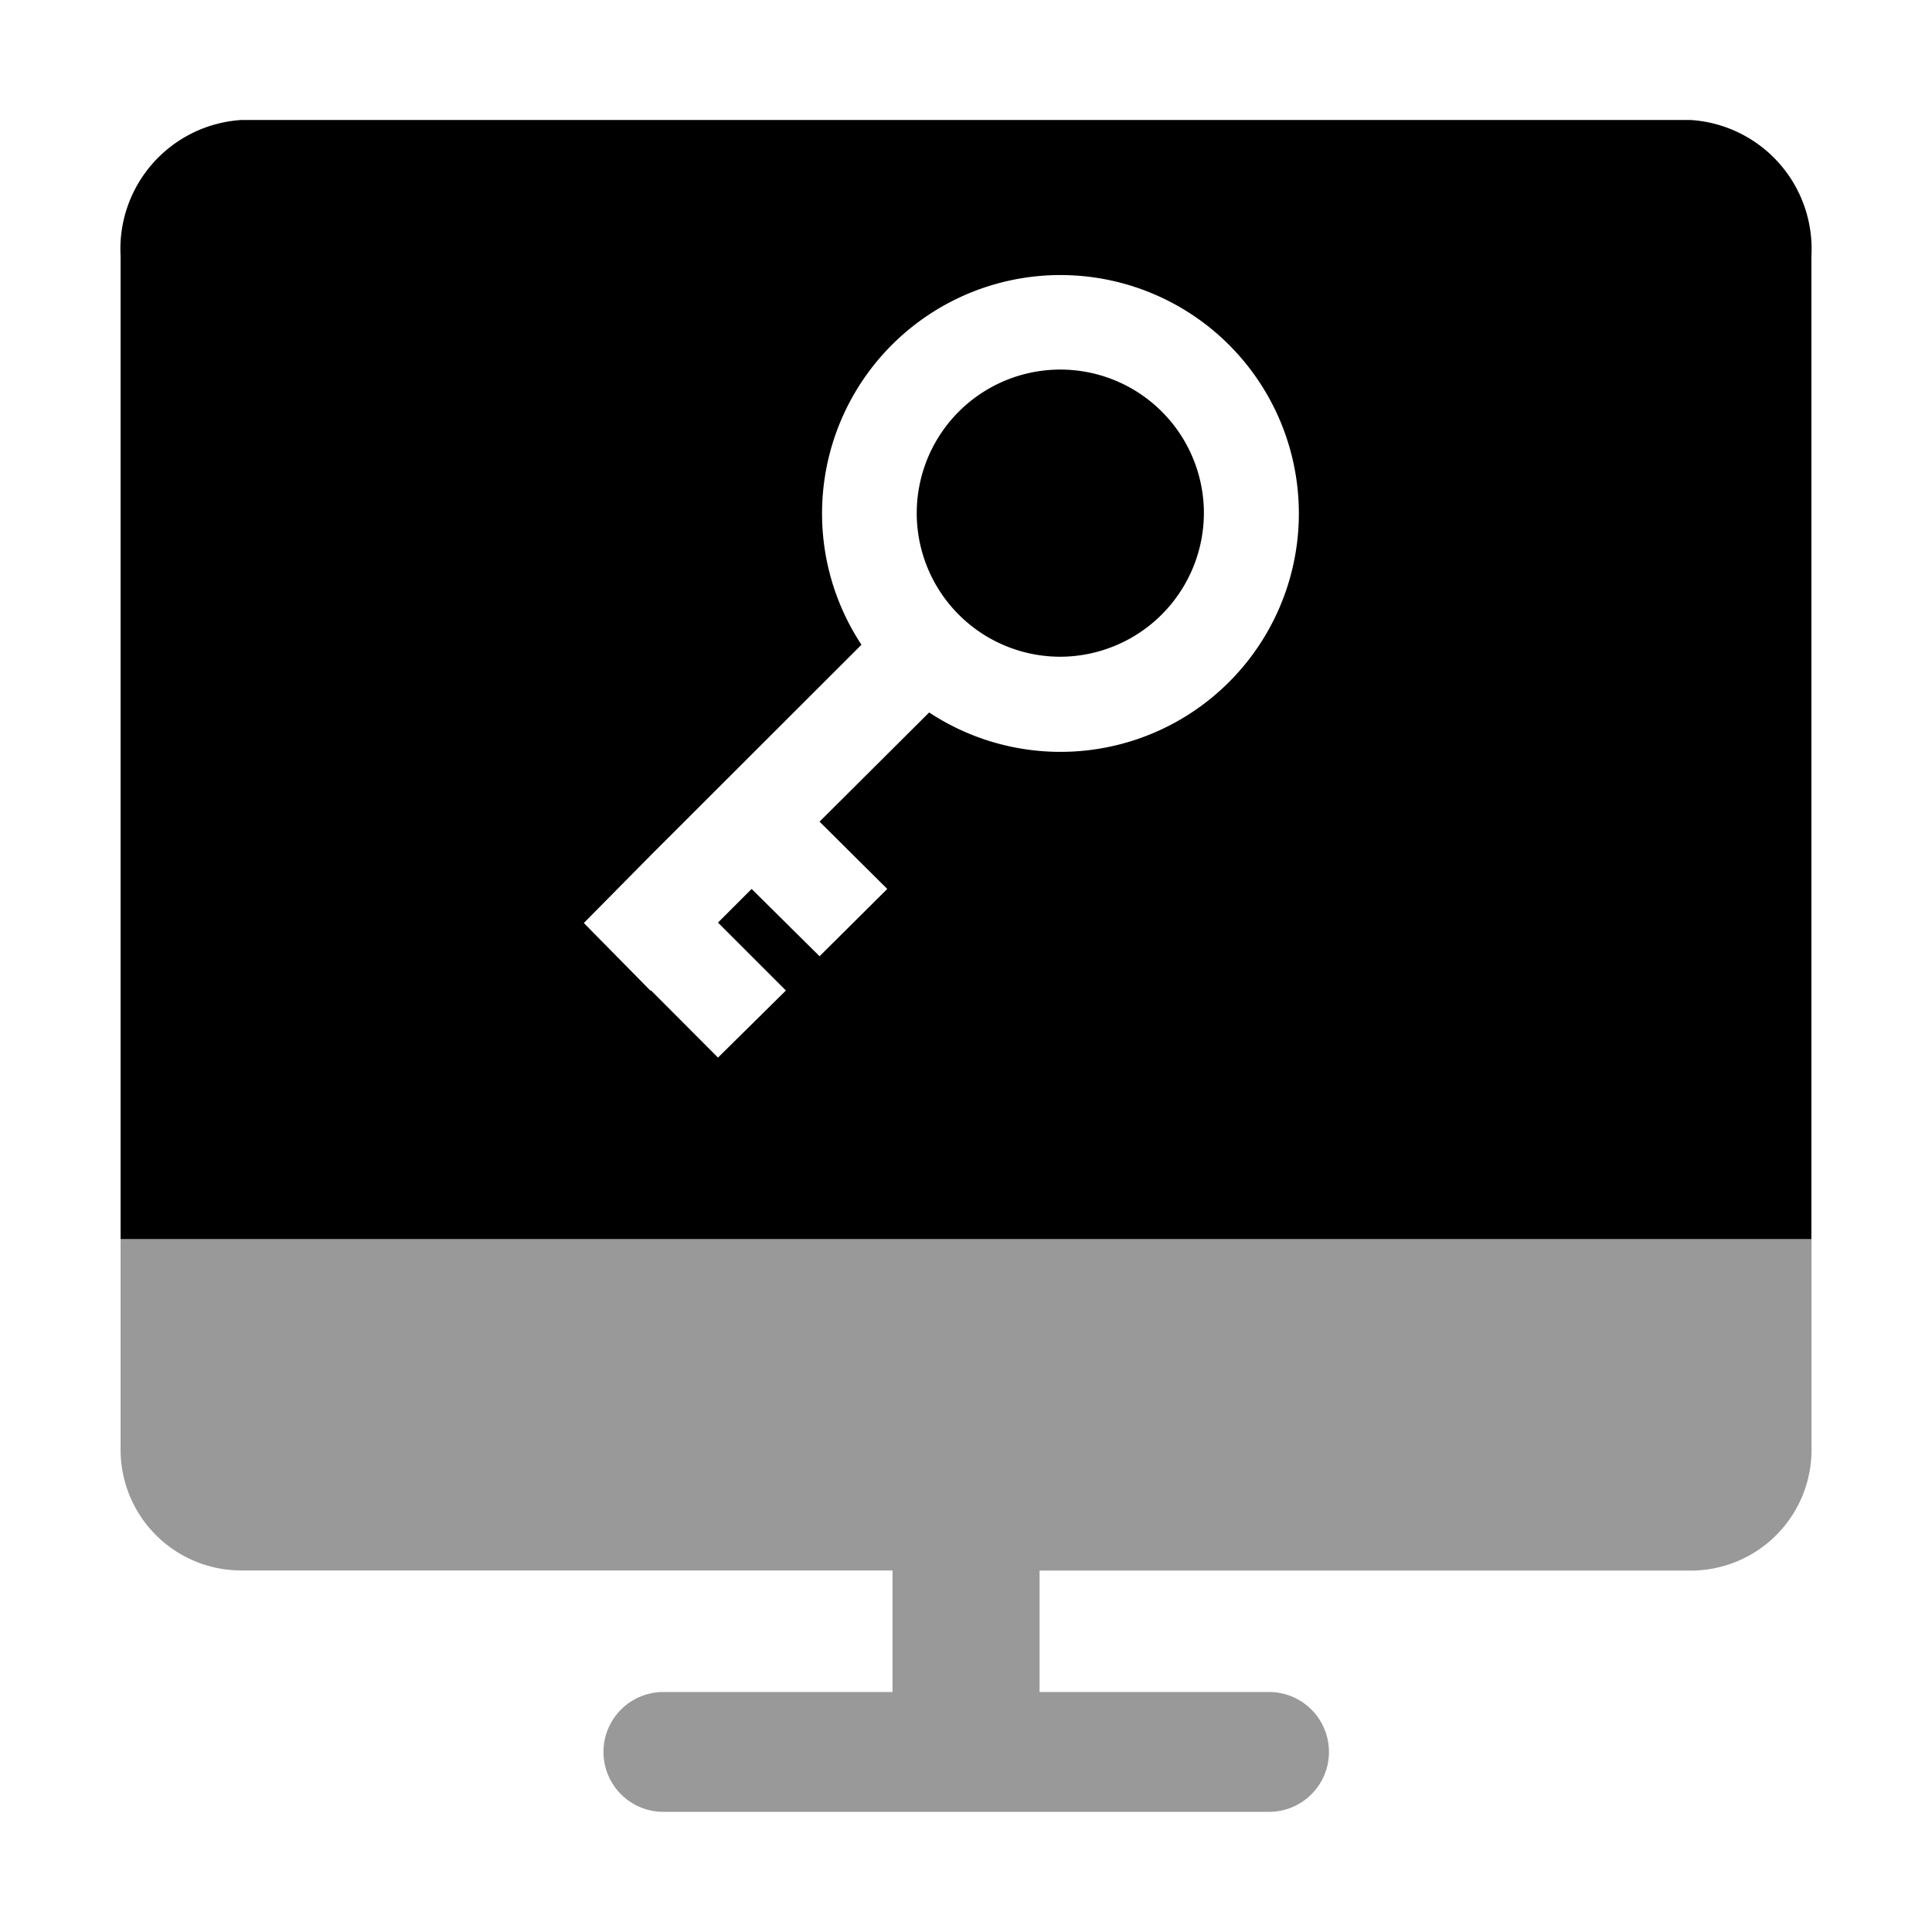 <?xml version="1.0" standalone="no"?><!DOCTYPE svg PUBLIC "-//W3C//DTD SVG 1.1//EN" "http://www.w3.org/Graphics/SVG/1.1/DTD/svg11.dtd"><svg class="icon" width="200px" height="200.00px" viewBox="0 0 1024 1024" version="1.1" xmlns="http://www.w3.org/2000/svg"><path d="M960.19 656.71H63.92v-521a68.44 68.44 0 0 1 63.89-72.1h768.37a68.44 68.44 0 0 1 63.9 72.1v521zM344.88 524.77l35.67 35.78 36-35.56-36-36 17.83-17.83 36 35.67 35.89-35.67-35.89-35.67 58.1-57.87a126.36 126.36 0 1 0-35.89-35.89l-111.7 111.6-35.45 35.88 35.45 36z m217.61-176.69a76.1 76.1 0 1 1 75.6-76.59v0.66a76.33 76.33 0 0 1-75.6 75.93z"  /><path d="M63.91 656.38v112a64 64 0 0 0 64 64h345.15v64.42H351.84a31.76 31.76 0 1 0-0.45 63.52h321a31.76 31.76 0 0 0 0.45-63.52H551v-64.36h345.15a64 64 0 0 0 64-64v-112z" opacity=".4" /></svg>